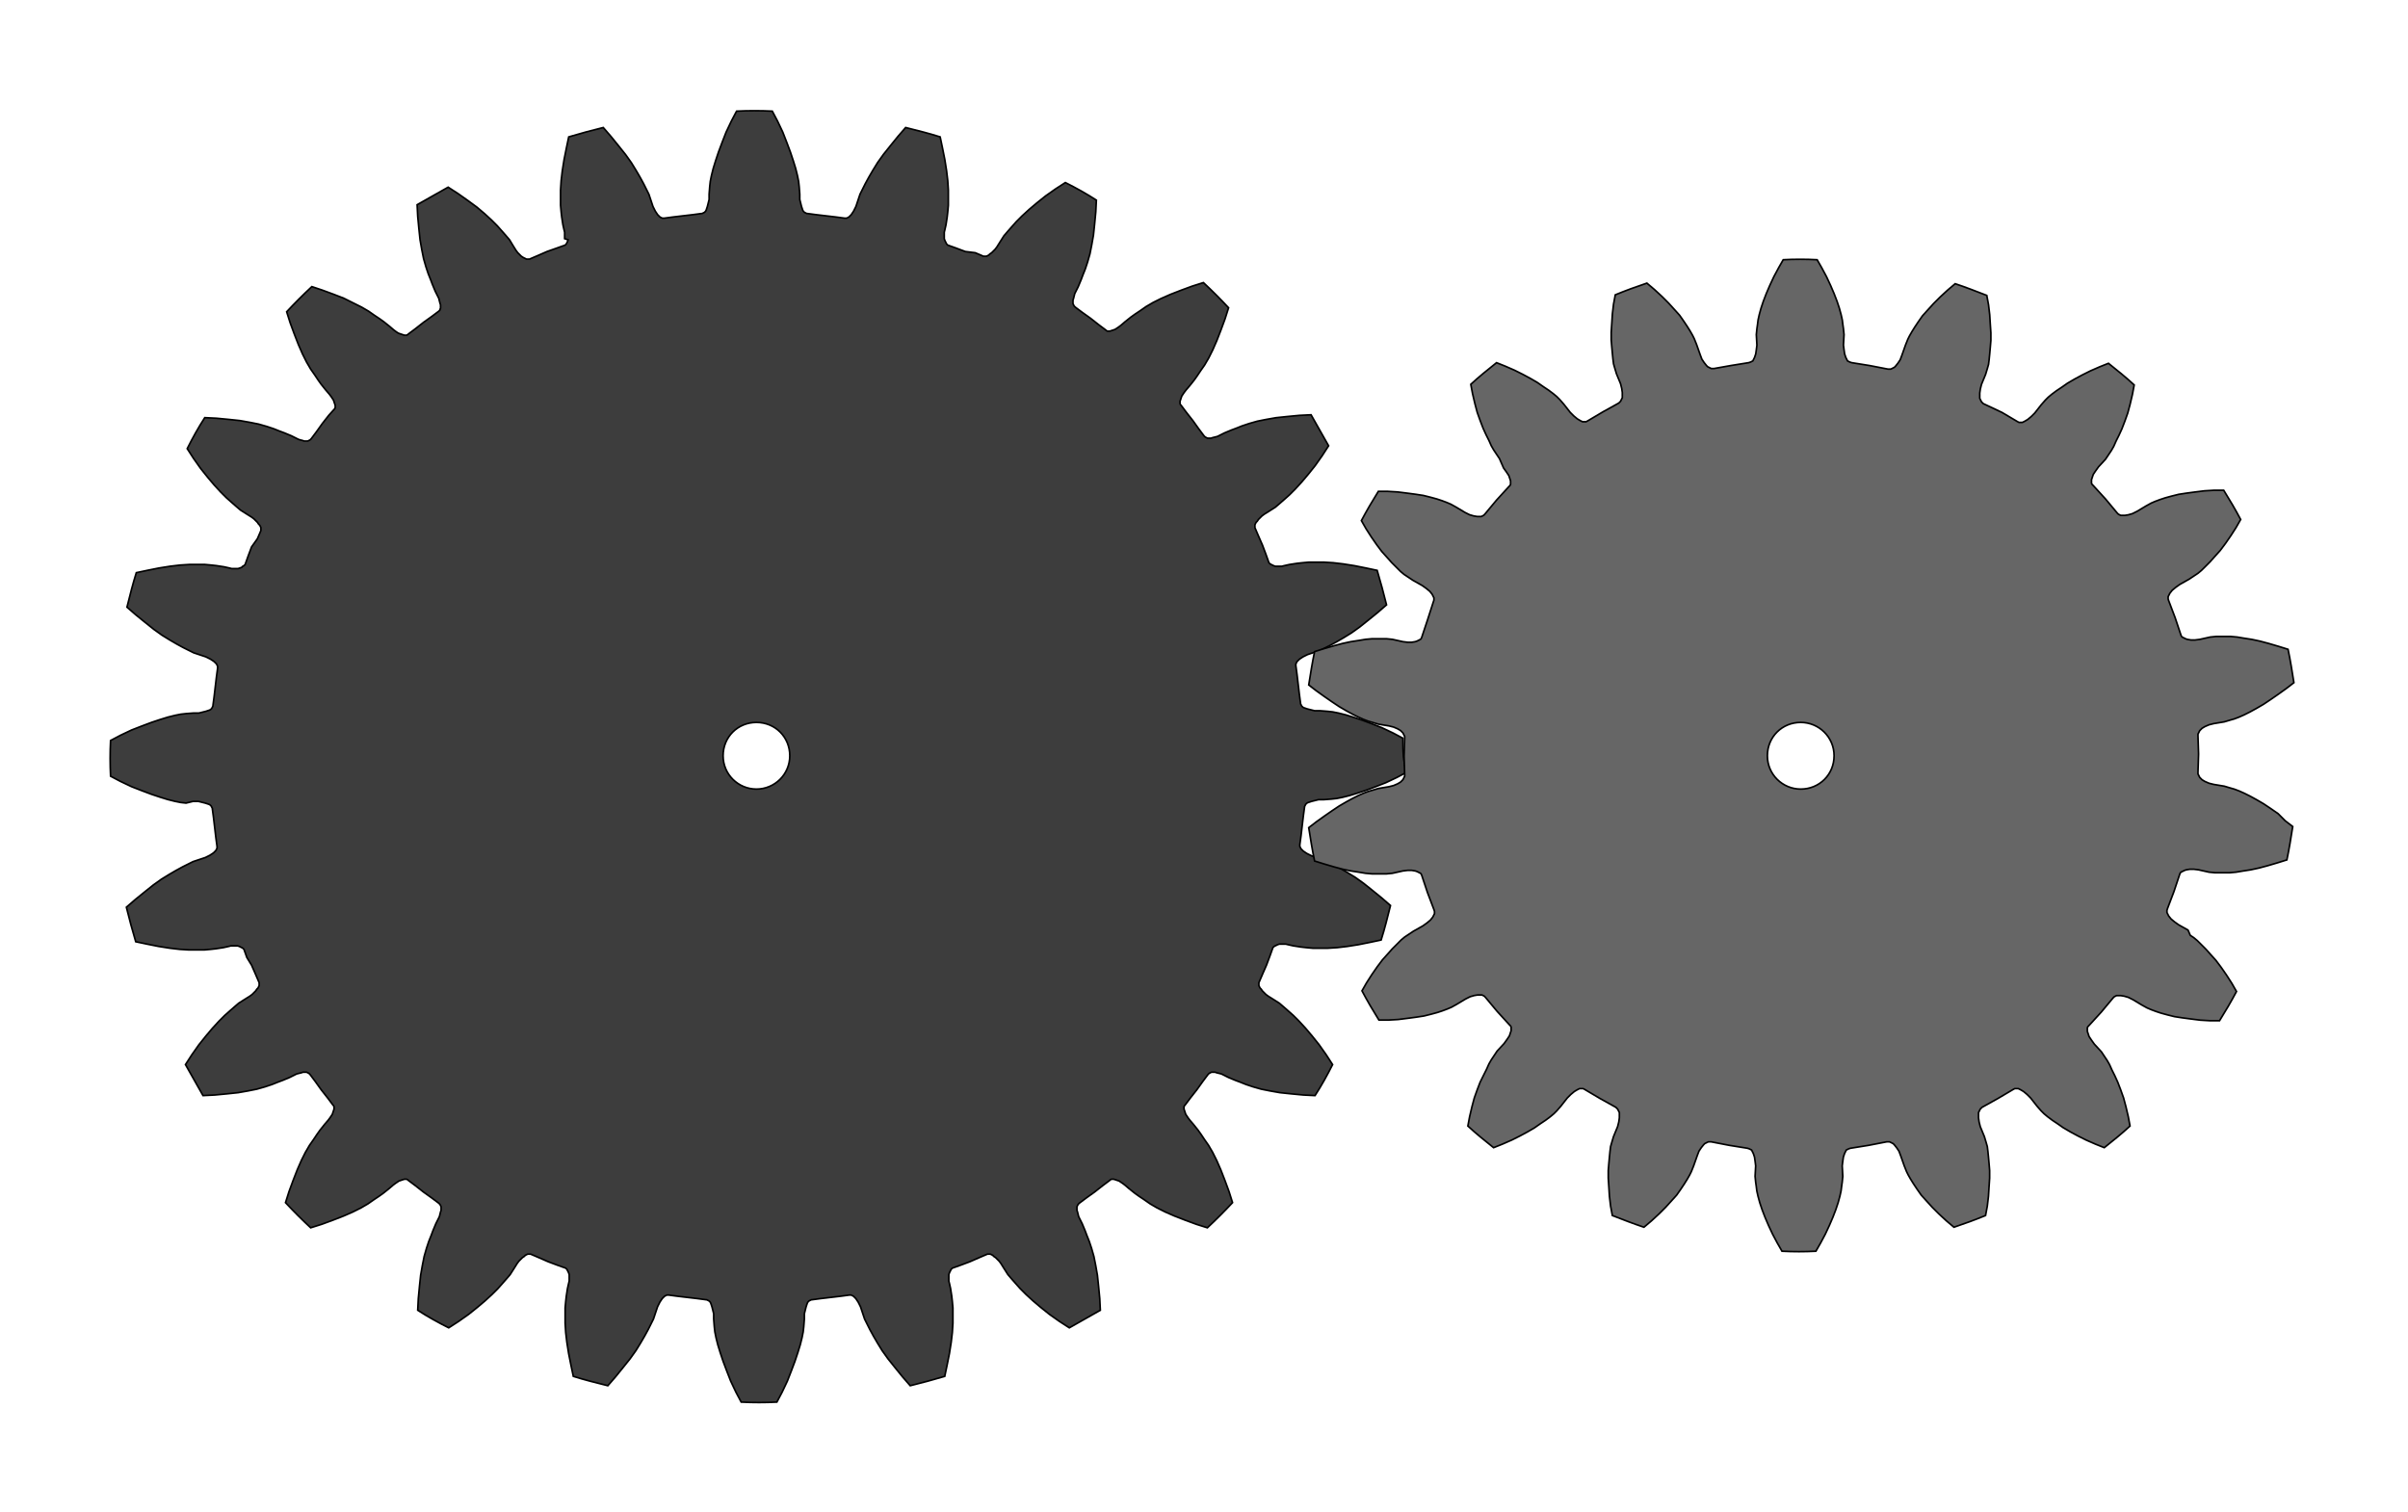 <?xml version="1.0" encoding="utf-8"?>
<!-- Generator: Adobe Illustrator 27.0.0, SVG Export Plug-In . SVG Version: 6.00 Build 0)  -->
<svg version="1.1" id="SvgjsSvg1218" xmlns:svgjs="http://svgjs.com/svgjs"
	 xmlns="http://www.w3.org/2000/svg" xmlns:xlink="http://www.w3.org/1999/xlink" x="0px" y="0px" viewBox="0 0 411.6 258.5"
	 style="enable-background:new 0 0 411.6 258.5;" xml:space="preserve">
<style type="text/css">
	.st0{fill:#3D3D3D;stroke:#000000;stroke-width:0.283;stroke-miterlimit:11.339;}
	.st1{fill:#666666;stroke:#000000;stroke-width:0.283;stroke-miterlimit:11.339;}
</style>
<g id="SvgjsG1222">
</g>
<g id="SvgjsG1227">
</g>
<path class="st0" d="M239.8,126.2l-1.7-0.9l-1.9-0.9l-1.8-0.7l-1.6-0.6l-1.5-0.5l-1.3-0.4l-1.2-0.3l-1-0.2l-0.9-0.1l-1.3-0.1l-0.9,0
	l-0.4-0.1l-0.4-0.1l-0.4-0.1l-0.3-0.1l-0.3-0.1l-0.2-0.1l-0.2-0.2l-0.1-0.2l-0.1-0.2l0-0.1l-0.2-1.5l-0.2-1.7l-0.2-1.7l-0.2-1.5
	l0-0.1l0-0.2l0.1-0.2l0.1-0.2l0.2-0.2l0.2-0.2l0.3-0.2l0.3-0.2l0.4-0.2l0.4-0.2l0.9-0.3l1.2-0.4l0.8-0.4l1-0.5l1.1-0.6l1.2-0.7
	l1.3-0.8l1.4-1l1.5-1.2l1.6-1.3l1.5-1.3c-0.5-2-1-3.9-1.6-5.9l-1.9-0.4l-2-0.4l-1.9-0.3l-1.7-0.2l-1.6-0.1l-1.4,0l-1.2,0l-1.1,0.1
	l-0.9,0.1l-1.3,0.2l-0.9,0.2l-0.4,0.1l-0.4,0l-0.4,0l-0.3,0l-0.3-0.1l-0.2-0.1l-0.2-0.1l-0.2-0.1l-0.1-0.1l-0.1-0.1l-0.5-1.4
	l-0.6-1.6l-0.7-1.6l-0.6-1.4l0-0.1l0-0.2l0-0.2l0.1-0.2l0.1-0.2l0.2-0.2l0.2-0.3l0.3-0.3l0.3-0.3l0.4-0.3l0.8-0.5l1.1-0.7l0.7-0.6
	l0.8-0.7l0.9-0.8l1-1l1.1-1.2l1.1-1.3l1.2-1.5l1.2-1.7l1.1-1.7c-1-1.8-2-3.5-3-5.3l-2,0.1l-2.1,0.2l-1.9,0.2l-1.7,0.3l-1.5,0.3
	l-1.4,0.4l-1.2,0.4l-1,0.4l-0.8,0.3l-1.2,0.5l-0.8,0.4l-0.4,0.2l-0.4,0.1l-0.4,0.1l-0.3,0.1l-0.3,0l-0.3,0l-0.2-0.1l-0.2-0.1
	l-0.1-0.1l-0.1-0.1l-0.9-1.2l-1-1.4l-1.1-1.4l-0.9-1.2l-0.1-0.1l-0.1-0.2l0-0.2l0-0.2l0.1-0.3l0.1-0.3l0.1-0.3l0.2-0.3l0.2-0.3
	l0.3-0.4l0.6-0.7l0.8-1l0.5-0.7l0.6-0.9l0.7-1l0.7-1.2l0.7-1.4l0.7-1.6l0.7-1.8l0.7-1.9l0.6-1.9c-1.4-1.5-2.8-2.9-4.3-4.3l-1.9,0.6
	l-1.9,0.7l-1.8,0.7l-1.6,0.7l-1.4,0.7l-1.2,0.7l-1,0.7l-0.9,0.6l-0.7,0.5l-1,0.8l-0.7,0.6l-0.4,0.3l-0.3,0.2l-0.3,0.2l-0.3,0.1
	l-0.3,0.1l-0.3,0.1l-0.2,0l-0.2,0l-0.2-0.1l-0.1-0.1l-1.2-0.9l-1.4-1.1l-1.4-1l-1.2-0.9l-0.1-0.1l-0.1-0.1l-0.1-0.2l-0.1-0.2l0-0.3
	l0-0.3l0.1-0.3l0.1-0.4l0.1-0.4l0.2-0.4l0.4-0.8l0.5-1.2l0.3-0.8l0.4-1l0.4-1.2l0.4-1.4l0.3-1.5l0.3-1.7l0.2-1.9l0.2-2.1l0.1-2
	c-1.7-1.1-3.5-2.1-5.3-3l-1.7,1.1l-1.7,1.2l-1.5,1.2l-1.3,1.1l-1.2,1.1l-1,1l-0.8,0.9l-0.7,0.8l-0.6,0.7l-0.7,1.1l-0.5,0.8l-0.3,0.4
	l-0.3,0.3l-0.3,0.3l-0.3,0.2l-0.2,0.2l-0.2,0.1l-0.2,0.1l-0.2,0l-0.2,0l-0.1,0l-1.4-0.6L165,43l-1.6-0.6l-1.4-0.5l-0.1-0.1l-0.1-0.1
	l-0.1-0.2l-0.1-0.2l-0.1-0.2l-0.1-0.3l0-0.3l0-0.4l0-0.4l0.1-0.4l0.2-0.9l0.2-1.3l0.1-0.9l0.1-1.1l0-1.2l0-1.4l-0.1-1.6l-0.2-1.7
	l-0.3-1.9l-0.4-2l-0.4-1.9c-1.9-0.6-3.9-1.1-5.9-1.6l-1.3,1.5l-1.3,1.6l-1.2,1.5l-1,1.4l-0.8,1.3l-0.7,1.2l-0.6,1.1l-0.5,1l-0.4,0.8
	l-0.4,1.2l-0.3,0.9l-0.2,0.4l-0.2,0.4l-0.2,0.3l-0.2,0.3l-0.2,0.2l-0.2,0.2l-0.2,0.1l-0.2,0.1l-0.2,0l-0.1,0l-1.5-0.2l-1.7-0.2
	l-1.7-0.2l-1.5-0.2l-0.1,0l-0.2-0.1l-0.2-0.1l-0.2-0.2l-0.1-0.2l-0.1-0.3l-0.1-0.3l-0.1-0.4l-0.1-0.4l-0.1-0.4l0-0.9l-0.1-1.3
	l-0.1-0.9l-0.2-1l-0.3-1.2l-0.4-1.3l-0.5-1.5l-0.6-1.6l-0.7-1.8l-0.9-1.9l-0.9-1.7c-2-0.1-4.1-0.1-6.1,0l-0.9,1.7l-0.9,1.9l-0.7,1.8
	l-0.6,1.6l-0.5,1.5l-0.4,1.3l-0.3,1.2l-0.2,1l-0.1,0.9l-0.1,1.3l0,0.9l-0.1,0.4l-0.1,0.4l-0.1,0.4l-0.1,0.3l-0.1,0.3l-0.1,0.2
	l-0.2,0.2l-0.2,0.1l-0.2,0.1l-0.1,0l-1.5,0.2l-1.7,0.2l-1.7,0.2l-1.5,0.2l-0.1,0l-0.2,0l-0.2-0.1l-0.2-0.1l-0.2-0.2l-0.2-0.2
	l-0.2-0.3l-0.2-0.3l-0.2-0.4l-0.2-0.4l-0.3-0.9l-0.4-1.2l-0.4-0.8l-0.5-1l-0.6-1.1l-0.7-1.2l-0.8-1.3l-1-1.4l-1.2-1.5l-1.3-1.6
	l-1.3-1.5c-2,0.5-3.9,1-5.9,1.6l-0.4,1.9l-0.4,2l-0.3,1.9l-0.2,1.7l-0.1,1.6l0,1.4l0,1.2l0.1,1.1l0.1,0.9l0.2,1.3l0.2,0.9l0.1,0.4
	l0,0.4l0,0.4l0,0.3L97.1,41L97,41.3l-0.1,0.2l-0.1,0.2l-0.1,0.1l-0.1,0.1l-1.4,0.5L93.5,43l-1.6,0.7l-1.4,0.6l-0.1,0l-0.2,0l-0.2,0
	l-0.2-0.1l-0.2-0.1L89.4,44l-0.3-0.2l-0.3-0.3l-0.3-0.3l-0.3-0.4l-0.5-0.8L87.1,41l-0.6-0.7l-0.7-0.8L85,38.6l-1-1l-1.2-1.1
	l-1.3-1.1L80,34.3l-1.7-1.2L76.6,32c-1.8,1-3.5,2-5.3,3l0.1,2l0.2,2.1l0.2,1.9l0.3,1.7l0.3,1.5l0.4,1.4l0.4,1.2l0.4,1l0.3,0.8
	l0.5,1.2l0.4,0.8l0.2,0.4l0.1,0.4l0.1,0.4l0.1,0.3l0,0.3l0,0.3l-0.1,0.2L75.2,53l-0.1,0.1L75,53.2l-1.2,0.9l-1.4,1L71,56.2l-1.2,0.9
	l-0.1,0.1l-0.2,0.1l-0.2,0l-0.2,0l-0.3-0.1l-0.3-0.1l-0.3-0.1L68,56.9l-0.3-0.2l-0.4-0.3l-0.7-0.6l-1-0.8l-0.7-0.5l-0.9-0.6l-1-0.7
	l-1.2-0.7l-1.4-0.7L58.8,51l-1.8-0.7l-1.9-0.7L53.3,49c-1.5,1.4-2.9,2.8-4.3,4.3l0.6,1.9l0.7,1.9l0.7,1.8l0.7,1.6l0.7,1.4l0.7,1.2
	l0.7,1l0.6,0.9l0.5,0.7l0.8,1l0.6,0.7l0.3,0.4l0.2,0.3l0.2,0.3l0.1,0.3l0.1,0.3l0.1,0.3l0,0.2l0,0.2l-0.1,0.2l-0.1,0.1L56.2,71
	l-1.1,1.4l-1,1.4L53.2,75l-0.1,0.1L53,75.2l-0.2,0.1l-0.2,0.1l-0.3,0l-0.3,0l-0.3-0.1l-0.4-0.1L51,75.1l-0.4-0.2l-0.8-0.4l-1.2-0.5
	l-0.8-0.3l-1-0.4l-1.2-0.4l-1.4-0.4l-1.5-0.3L41,71.9l-1.9-0.2L37,71.5l-2-0.1c-1.1,1.7-2.1,3.5-3,5.3l1.1,1.7l1.2,1.7l1.2,1.5
	l1.1,1.3l1.1,1.2l1,1l0.9,0.8l0.8,0.7l0.7,0.6l1.1,0.7l0.8,0.5l0.4,0.3l0.3,0.3l0.3,0.3l0.2,0.3l0.2,0.2l0.1,0.2l0.1,0.2l0,0.2
	l0,0.2l0,0.1l-0.6,1.4L43,93.5l-0.6,1.6l-0.5,1.4l-0.1,0.1l-0.1,0.1l-0.2,0.1L41.3,97L41,97.1l-0.3,0.1l-0.3,0l-0.4,0l-0.4,0
	l-0.4-0.1l-0.9-0.2L37,96.7l-0.9-0.1l-1.1-0.1l-1.2,0l-1.4,0l-1.6,0.1l-1.7,0.2l-1.9,0.3l-2,0.4l-1.9,0.4c-0.6,1.9-1.1,3.9-1.6,5.9
	l1.5,1.3l1.6,1.3l1.5,1.2l1.4,1l1.3,0.8l1.2,0.7l1.1,0.6l1,0.5l0.8,0.4l1.2,0.4l0.9,0.3l0.4,0.2l0.4,0.2l0.3,0.2l0.3,0.2l0.2,0.2
	l0.2,0.2l0.1,0.2l0.1,0.2l0,0.2l0,0.1l-0.2,1.5l-0.2,1.7l-0.2,1.7l-0.2,1.5l0,0.1l-0.1,0.2l-0.1,0.2l-0.2,0.2l-0.2,0.1l-0.3,0.1
	l-0.3,0.1l-0.4,0.1l-0.4,0.1l-0.4,0.1l-0.9,0l-1.3,0.1l-0.9,0.1l-1,0.2l-1.2,0.3l-1.3,0.4l-1.5,0.5l-1.6,0.6l-1.8,0.7l-1.9,0.9
	l-1.7,0.9c-0.1,2-0.1,4.1,0,6.1l1.7,0.9l1.9,0.9l1.8,0.7l1.6,0.6l1.5,0.5l1.3,0.4l1.2,0.3l1,0.2l0.9,0.1L33,137l0.9,0l0.4,0.1
	l0.4,0.1l0.4,0.1l0.3,0.1l0.3,0.1l0.2,0.1l0.2,0.2l0.1,0.2l0.1,0.2l0,0.1l0.2,1.5l0.2,1.7l0.2,1.7l0.2,1.5l0,0.1l0,0.2l-0.1,0.2
	l-0.1,0.2l-0.2,0.2l-0.2,0.2l-0.3,0.2l-0.3,0.2l-0.4,0.2l-0.4,0.2l-0.9,0.3l-1.2,0.4l-0.8,0.4l-1,0.5l-1.1,0.6l-1.2,0.7l-1.3,0.8
	l-1.4,1l-1.5,1.2l-1.6,1.3l-1.5,1.3c0.5,2,1,3.9,1.6,5.9l1.9,0.4l2,0.4l1.9,0.3l1.7,0.2l1.6,0.1l1.4,0l1.2,0l1.1-0.1l0.9-0.1
	l1.3-0.2l0.9-0.2l0.4-0.1l0.4,0l0.4,0l0.3,0l0.3,0.1l0.2,0.1l0.2,0.1l0.2,0.1l0.1,0.1l0.1,0.1l0.5,1.4L43,165l0.7,1.6l0.6,1.4l0,0.1
	l0,0.2l0,0.2l-0.1,0.2l-0.1,0.2l-0.2,0.2l-0.2,0.3l-0.3,0.3l-0.3,0.3l-0.4,0.3l-0.8,0.5l-1.1,0.7l-0.7,0.6l-0.8,0.7l-0.9,0.8l-1,1
	l-1.1,1.2l-1.1,1.3l-1.2,1.5l-1.2,1.7l-1.1,1.7c1,1.8,2,3.5,3,5.3l2-0.1l2.1-0.2l1.9-0.2l1.7-0.3l1.5-0.3l1.4-0.4l1.2-0.4l1-0.4
	l0.8-0.3l1.2-0.5l0.8-0.4l0.4-0.2l0.4-0.1l0.4-0.1l0.3-0.1l0.3,0l0.3,0l0.2,0.1l0.2,0.1l0.1,0.1l0.1,0.1l0.9,1.2l1,1.4l1.1,1.4
	l0.9,1.2l0.1,0.1l0.1,0.2l0,0.2l0,0.2l-0.1,0.3l-0.1,0.3l-0.1,0.3l-0.2,0.3l-0.2,0.3l-0.3,0.4l-0.6,0.7l-0.8,1l-0.5,0.7l-0.6,0.9
	l-0.7,1l-0.7,1.2l-0.7,1.4l-0.7,1.6l-0.7,1.8l-0.7,1.9l-0.6,1.9c1.4,1.5,2.8,2.9,4.3,4.3l1.9-0.6l1.9-0.7l1.8-0.7l1.6-0.7l1.4-0.7
	l1.2-0.7l1-0.7l0.9-0.6l0.7-0.5l1-0.8l0.7-0.6l0.4-0.3l0.3-0.2l0.3-0.2l0.3-0.1l0.3-0.1l0.3-0.1l0.2,0l0.2,0l0.2,0.1l0.1,0.1
	l1.2,0.9l1.4,1.1l1.4,1l1.2,0.9l0.1,0.1l0.1,0.1l0.1,0.2l0.1,0.2l0,0.3l0,0.3l-0.1,0.3l-0.1,0.4l-0.1,0.4l-0.2,0.4l-0.4,0.8
	l-0.5,1.2l-0.3,0.8l-0.4,1l-0.4,1.2l-0.4,1.4l-0.3,1.5l-0.3,1.7l-0.2,1.9l-0.2,2.1l-0.1,2c1.7,1.1,3.5,2.1,5.3,3l1.7-1.1l1.7-1.2
	l1.5-1.2l1.3-1.1l1.2-1.1l1-1l0.8-0.9l0.7-0.8l0.6-0.7l0.7-1.1l0.5-0.8l0.3-0.4l0.3-0.3l0.3-0.3l0.3-0.2l0.2-0.2l0.2-0.1l0.2-0.1
	l0.2,0l0.2,0l0.1,0l1.4,0.6l1.6,0.7l1.6,0.6l1.4,0.5l0.1,0.1l0.1,0.1l0.1,0.2l0.1,0.2l0.1,0.2l0.1,0.3l0,0.3l0,0.4l0,0.4l-0.1,0.4
	l-0.2,0.9l-0.2,1.3l-0.1,0.9l-0.1,1.1l0,1.2l0,1.4l0.1,1.6l0.2,1.7l0.3,1.9l0.4,2l0.4,1.9c1.9,0.6,3.9,1.1,5.9,1.6l1.3-1.5l1.3-1.6
	l1.2-1.5l1-1.4l0.8-1.3l0.7-1.2l0.6-1.1l0.5-1l0.4-0.8l0.4-1.2l0.3-0.9l0.2-0.4l0.2-0.4l0.2-0.3l0.2-0.3l0.2-0.2l0.2-0.2l0.2-0.1
	l0.2-0.1l0.2,0l0.1,0l1.5,0.2l1.7,0.2l1.7,0.2l1.5,0.2l0.1,0l0.2,0.1l0.2,0.1l0.2,0.2l0.1,0.2l0.1,0.3l0.1,0.3l0.1,0.4l0.1,0.4
	l0.1,0.4l0,0.9l0.1,1.3l0.1,0.9l0.2,1l0.3,1.2l0.4,1.3l0.5,1.5l0.6,1.6l0.7,1.8l0.9,1.9l0.9,1.7c2,0.1,4.1,0.1,6.1,0l0.9-1.7
	l0.9-1.9l0.7-1.8l0.6-1.6l0.5-1.5l0.4-1.3l0.3-1.2l0.2-1l0.1-0.9l0.1-1.3l0-0.9l0.1-0.4l0.1-0.4l0.1-0.4l0.1-0.3l0.1-0.3l0.1-0.2
	l0.2-0.2l0.2-0.1l0.2-0.1l0.1,0l1.5-0.2l1.7-0.2l1.7-0.2l1.5-0.2l0.1,0l0.2,0l0.2,0.1l0.2,0.1l0.2,0.2l0.2,0.2l0.2,0.3l0.2,0.3
	l0.2,0.4l0.2,0.4l0.3,0.9l0.4,1.2l0.4,0.8l0.5,1l0.6,1.1l0.7,1.2l0.8,1.3l1,1.4l1.2,1.5l1.3,1.6l1.3,1.5c2-0.5,3.9-1,5.9-1.6
	l0.4-1.9l0.4-2l0.3-1.9l0.2-1.7l0.1-1.6l0-1.4l0-1.2l-0.1-1.1l-0.1-0.9l-0.2-1.3l-0.2-0.9l-0.1-0.4l0-0.4l0-0.4l0-0.3l0.1-0.3
	l0.1-0.2l0.1-0.2l0.1-0.2l0.1-0.1l0.1-0.1l1.4-0.5l1.6-0.6l1.6-0.7l1.4-0.6l0.1,0l0.2,0l0.2,0l0.2,0.1l0.2,0.1l0.2,0.2l0.3,0.2
	l0.3,0.3l0.3,0.3l0.3,0.4l0.5,0.8l0.7,1.1l0.6,0.7l0.7,0.8l0.8,0.9l1,1l1.2,1.1l1.3,1.1l1.5,1.2l1.7,1.2l1.7,1.1c1.8-1,3.5-2,5.3-3
	l-0.1-2l-0.2-2.1l-0.2-1.9l-0.3-1.7l-0.3-1.5l-0.4-1.4l-0.4-1.2l-0.4-1l-0.3-0.8l-0.5-1.2l-0.4-0.8l-0.2-0.4l-0.1-0.4l-0.1-0.4
	l-0.1-0.3l0-0.3l0-0.3l0.1-0.2l0.1-0.2l0.1-0.1l0.1-0.1l1.2-0.9l1.4-1l1.4-1.1l1.2-0.9l0.1-0.1l0.2-0.1l0.2,0l0.2,0l0.3,0.1l0.3,0.1
	l0.3,0.1l0.3,0.2l0.3,0.2l0.4,0.3l0.7,0.6l1,0.8l0.7,0.5l0.9,0.6l1,0.7l1.2,0.7l1.4,0.7l1.6,0.7l1.8,0.7l1.9,0.7l1.9,0.6
	c1.5-1.4,2.9-2.8,4.3-4.3l-0.6-1.9l-0.7-1.9l-0.7-1.8l-0.7-1.6l-0.7-1.4l-0.7-1.2l-0.7-1l-0.6-0.9l-0.5-0.7l-0.8-1l-0.6-0.7
	l-0.3-0.4l-0.2-0.3l-0.2-0.3l-0.1-0.3l-0.1-0.3l-0.1-0.3l0-0.2l0-0.2l0.1-0.2l0.1-0.1l0.9-1.2l1.1-1.4l1-1.4l0.9-1.2l0.1-0.1
	l0.1-0.1l0.2-0.1l0.2-0.1l0.3,0l0.3,0l0.3,0.1l0.4,0.1l0.4,0.1l0.4,0.2l0.8,0.4l1.2,0.5l0.8,0.3l1,0.4l1.2,0.4l1.4,0.4l1.5,0.3
	l1.7,0.3l1.9,0.2l2.1,0.2l2,0.1c1.1-1.7,2.1-3.5,3-5.3l-1.1-1.7l-1.2-1.7l-1.2-1.5l-1.1-1.3l-1.1-1.2l-1-1l-0.9-0.8l-0.8-0.7
	l-0.7-0.6l-1.1-0.7l-0.8-0.5l-0.4-0.3l-0.3-0.3l-0.3-0.3l-0.2-0.3l-0.2-0.2l-0.1-0.2l-0.1-0.2l0-0.2l0-0.2l0-0.1l0.6-1.4l0.7-1.6
	l0.6-1.6l0.5-1.4l0.1-0.1l0.1-0.1l0.2-0.1l0.2-0.1l0.2-0.1l0.3-0.1l0.3,0l0.4,0l0.4,0l0.4,0.1l0.9,0.2l1.3,0.2l0.9,0.1l1.1,0.1
	l1.2,0l1.4,0l1.6-0.1l1.7-0.2l1.9-0.3l2-0.4l1.9-0.4c0.6-1.9,1.1-3.9,1.6-5.9l-1.5-1.3l-1.6-1.3l-1.5-1.2l-1.4-1l-1.3-0.8l-1.2-0.7
	l-1.1-0.6l-1-0.5l-0.8-0.4l-1.2-0.4l-0.9-0.3l-0.4-0.2l-0.4-0.2l-0.3-0.2l-0.3-0.2l-0.2-0.2l-0.2-0.2l-0.1-0.2l-0.1-0.2l0-0.2l0-0.1
	l0.2-1.5l0.2-1.7l0.2-1.7l0.2-1.5l0-0.1l0.1-0.2l0.1-0.2l0.2-0.2l0.2-0.1l0.3-0.1l0.3-0.1l0.4-0.1l0.4-0.1l0.4-0.1l0.9,0l1.3-0.1
	l0.9-0.1l1-0.2l1.2-0.3l1.3-0.4l1.5-0.5l1.6-0.6l1.8-0.7l1.9-0.9l1.7-0.9C239.8,130.3,239.8,128.2,239.8,126.2z M129.3,134.9
	c-3.1,0-5.7-2.5-5.7-5.7s2.5-5.7,5.7-5.7s5.7,2.5,5.7,5.7S132.4,134.9,129.3,134.9z"/>
<path class="st1" d="M389.4,139.1l-1.3-0.9l-1.2-0.8l-1.2-0.7l-1.1-0.6l-1-0.5l-0.9-0.4l-0.8-0.3l-0.7-0.2l-1-0.3l-1.8-0.3l-0.8-0.2
	l-0.7-0.3l-0.5-0.3l-0.2-0.2l-0.2-0.2l-0.1-0.2l-0.1-0.2l-0.1-0.2l0-0.3l0.1-3.1l-0.1-3.1l0-0.3l0.1-0.2l0.1-0.2l0.1-0.2l0.2-0.2
	l0.2-0.2l0.5-0.3l0.7-0.3l0.8-0.2l1.8-0.3l1-0.3l0.7-0.2l0.8-0.3l0.9-0.4l1-0.5l1.1-0.6l1.2-0.7l1.2-0.8l1.3-0.9l1.4-1l1.3-1
	c-0.3-1.9-0.6-3.8-1-5.7l-1.6-0.5l-1.7-0.5l-1.5-0.4l-1.4-0.3l-1.3-0.2l-1.2-0.2l-1.1-0.1l-1,0l-0.8,0l-0.7,0l-1,0.1l-1.8,0.4
	l-0.8,0.1l-0.7,0l-0.6-0.1l-0.3-0.1l-0.2-0.1l-0.2-0.1l-0.2-0.1l-0.1-0.1l-0.1-0.2l-1-3l-1.1-2.9l-0.1-0.3l0-0.2l0-0.2l0.1-0.2
	l0.1-0.2l0.1-0.2l0.4-0.5l0.6-0.5l0.7-0.5l1.6-0.9l0.9-0.6l0.6-0.4l0.6-0.5l0.7-0.7l0.8-0.8l0.8-0.9l0.9-1l0.9-1.2l0.9-1.3l0.9-1.4
	l0.8-1.4c-0.9-1.7-1.9-3.4-2.9-5l-1.6,0l-1.7,0.1l-1.6,0.2l-1.5,0.2l-1.3,0.2l-1.2,0.3l-1.1,0.3l-0.9,0.3l-0.8,0.3l-0.7,0.3
	l-0.9,0.5l-1.5,0.9l-0.8,0.4l-0.7,0.2l-0.6,0.1l-0.3,0l-0.2,0l-0.2,0l-0.2-0.1l-0.2-0.1l-0.2-0.2l-2-2.4l-2.1-2.3l-0.2-0.2l-0.1-0.2
	l0-0.2l0-0.2l0-0.2l0.1-0.3l0.2-0.6l0.4-0.6l0.5-0.7l1.2-1.3l0.6-0.9l0.4-0.6l0.4-0.7l0.4-0.9l0.5-1l0.5-1.1l0.5-1.3l0.5-1.4
	l0.4-1.5l0.4-1.7l0.3-1.6c-1.4-1.3-2.9-2.5-4.4-3.7l-1.5,0.6l-1.6,0.7l-1.4,0.7l-1.3,0.7l-1.2,0.7l-1,0.7l-0.9,0.6l-0.8,0.6
	l-0.6,0.5l-0.5,0.5l-0.7,0.8l-1.1,1.4l-0.6,0.6l-0.6,0.5l-0.5,0.3l-0.2,0.1l-0.2,0.1l-0.2,0l-0.2,0l-0.2,0l-0.2-0.1l-2.7-1.6L339,69
	l-0.2-0.2l-0.1-0.1l-0.1-0.2l-0.1-0.2l-0.1-0.2l0-0.3l0-0.6l0.1-0.7l0.2-0.8l0.7-1.7l0.3-1l0.2-0.7l0.1-0.8l0.1-1l0.1-1.1l0.1-1.2
	l0-1.3l-0.1-1.5l-0.1-1.6l-0.2-1.7l-0.3-1.6c-1.8-0.7-3.6-1.4-5.4-2l-1.3,1.1l-1.3,1.2l-1.1,1.1l-1,1.1l-0.9,1l-0.7,1l-0.6,0.9
	l-0.5,0.8l-0.4,0.7l-0.3,0.6l-0.4,1l-0.6,1.7l-0.3,0.8l-0.4,0.6l-0.4,0.5l-0.2,0.2l-0.2,0.1l-0.2,0.1l-0.2,0.1l-0.2,0l-0.3,0
	l-3.1-0.6l-3.1-0.5l-0.3-0.1l-0.2-0.1l-0.2-0.1l-0.1-0.2l-0.1-0.2l-0.1-0.2l-0.2-0.6l-0.1-0.7l-0.1-0.8l0.1-1.8l-0.1-1l-0.1-0.7
	l-0.1-0.8l-0.2-0.9l-0.3-1.1l-0.4-1.2l-0.5-1.3l-0.6-1.4l-0.7-1.5l-0.8-1.5l-0.8-1.4c-1.9-0.1-3.9-0.1-5.8,0l-0.8,1.4l-0.8,1.5
	l-0.7,1.5l-0.6,1.4l-0.5,1.3l-0.4,1.2l-0.3,1.1l-0.2,0.9l-0.1,0.8l-0.1,0.7l-0.1,1l0.1,1.8l-0.1,0.8l-0.1,0.7l-0.2,0.6l-0.1,0.2
	l-0.1,0.2l-0.1,0.2l-0.2,0.1l-0.2,0.1l-0.3,0.1l-3.1,0.5L293,63l-0.3,0l-0.2,0l-0.2-0.1l-0.2-0.1l-0.2-0.1l-0.2-0.2l-0.4-0.5
	l-0.4-0.6l-0.3-0.8l-0.6-1.7l-0.4-1l-0.3-0.6l-0.4-0.7l-0.5-0.8l-0.6-0.9l-0.7-1l-0.9-1l-1-1.1l-1.1-1.1l-1.3-1.2l-1.3-1.1
	c-1.8,0.6-3.7,1.3-5.4,2l-0.3,1.6l-0.2,1.7l-0.1,1.6l-0.1,1.5l0,1.3l0.1,1.2l0.1,1.1l0.1,1l0.1,0.8l0.2,0.7l0.3,1l0.7,1.7l0.2,0.8
	l0.1,0.7l0,0.6l0,0.3l-0.1,0.2l-0.1,0.2l-0.1,0.2l-0.1,0.1l-0.2,0.2l-2.7,1.5l-2.7,1.6l-0.2,0.1l-0.2,0l-0.2,0l-0.2,0l-0.2-0.1
	l-0.2-0.1l-0.5-0.3l-0.6-0.5l-0.6-0.6l-1.1-1.4l-0.7-0.8l-0.5-0.5l-0.6-0.5l-0.8-0.6l-0.9-0.6l-1-0.7l-1.2-0.7l-1.3-0.7l-1.4-0.7
	l-1.6-0.7l-1.5-0.6c-1.5,1.2-3,2.4-4.4,3.7l0.3,1.6l0.4,1.7l0.4,1.5l0.5,1.4l0.5,1.3l0.5,1.1l0.5,1l0.4,0.9l0.4,0.7l0.4,0.6l0.6,0.9
	L257,80l0.5,0.7l0.4,0.6l0.2,0.6l0.1,0.3l0,0.2l0,0.2l0,0.2l-0.1,0.2l-0.2,0.2l-2.1,2.3l-2,2.4l-0.2,0.2l-0.2,0.1l-0.2,0.1l-0.2,0
	l-0.2,0l-0.3,0l-0.6-0.1l-0.7-0.2l-0.8-0.4l-1.5-0.9l-0.9-0.5l-0.7-0.3l-0.8-0.3l-0.9-0.3l-1.1-0.3l-1.2-0.3l-1.3-0.2l-1.5-0.2
	l-1.6-0.2l-1.7-0.1l-1.6,0c-1,1.6-2,3.3-2.9,5l0.8,1.4l0.9,1.4l0.9,1.3l0.9,1.2l0.9,1l0.8,0.9l0.8,0.8l0.7,0.7l0.6,0.5l0.6,0.4
	l0.9,0.6l1.6,0.9l0.7,0.5l0.6,0.5l0.4,0.5l0.1,0.2l0.1,0.2l0.1,0.2l0,0.2l0,0.2l-0.1,0.3L244,106l-1,3l-0.1,0.2l-0.1,0.1l-0.2,0.1
	l-0.2,0.1l-0.2,0.1l-0.3,0.1l-0.6,0.1l-0.7,0l-0.8-0.1l-1.8-0.4l-1-0.1l-0.7,0l-0.8,0l-1,0l-1.1,0.1l-1.2,0.2l-1.3,0.2l-1.4,0.3
	l-1.5,0.4l-1.7,0.5l-1.6,0.5c-0.4,1.9-0.7,3.8-1,5.7l1.3,1l1.4,1l1.3,0.9l1.2,0.8l1.2,0.7l1.1,0.6l1,0.5l0.9,0.4l0.8,0.3l0.7,0.2
	l1,0.3l1.8,0.3l0.8,0.2l0.7,0.3l0.5,0.3l0.2,0.2l0.2,0.2l0.1,0.2l0.1,0.2l0.1,0.2l0,0.3l-0.1,3.1l0.1,3.1l0,0.3l-0.1,0.2l-0.1,0.2
	l-0.1,0.2l-0.2,0.2l-0.2,0.2l-0.5,0.3l-0.7,0.3l-0.8,0.2l-1.8,0.3l-1,0.3l-0.7,0.2l-0.8,0.3l-0.9,0.4l-1,0.5l-1.1,0.6l-1.2,0.7
	l-1.2,0.8l-1.3,0.9l-1.4,1l-1.3,1c0.3,1.9,0.6,3.8,1,5.7l1.6,0.5l1.7,0.5l1.5,0.4l1.4,0.3l1.3,0.2l1.2,0.2l1.1,0.1l1,0l0.8,0l0.7,0
	l1-0.1l1.8-0.4l0.8-0.1l0.7,0l0.6,0.1l0.3,0.1l0.2,0.1l0.2,0.1l0.2,0.1l0.1,0.1l0.1,0.2l1,3l1.1,2.9l0.1,0.3l0,0.2l0,0.2l-0.1,0.2
	l-0.1,0.2l-0.1,0.2l-0.4,0.5l-0.6,0.5l-0.7,0.5l-1.6,0.9l-0.9,0.6l-0.6,0.4l-0.6,0.5l-0.7,0.7l-0.8,0.8l-0.8,0.9l-0.9,1l-0.9,1.2
	l-0.9,1.3l-0.9,1.4l-0.8,1.4c0.9,1.7,1.9,3.4,2.9,5l1.6,0l1.7-0.1l1.6-0.2l1.5-0.2l1.3-0.2l1.2-0.3l1.1-0.3l0.9-0.3l0.8-0.3l0.7-0.3
	l0.9-0.5l1.5-0.9l0.8-0.4l0.7-0.2l0.6-0.1l0.3,0l0.2,0l0.2,0l0.2,0.1l0.2,0.1l0.2,0.2l2,2.4l2.1,2.3l0.2,0.2l0.1,0.2l0,0.2l0,0.2
	l0,0.2l-0.1,0.3l-0.2,0.6l-0.4,0.6l-0.5,0.7l-1.2,1.3l-0.6,0.9l-0.4,0.6l-0.4,0.7l-0.4,0.9l-0.5,1L253,185l-0.5,1.3l-0.5,1.4
	l-0.4,1.5l-0.4,1.7l-0.3,1.6c1.4,1.3,2.9,2.5,4.4,3.7l1.5-0.6l1.6-0.7l1.4-0.7l1.3-0.7l1.2-0.7l1-0.7l0.9-0.6l0.8-0.6l0.6-0.5
	l0.5-0.5l0.7-0.8l1.1-1.4l0.6-0.6l0.6-0.5l0.5-0.3l0.2-0.1l0.2-0.1l0.2,0l0.2,0l0.2,0l0.2,0.1l2.7,1.6l2.7,1.5l0.2,0.2l0.1,0.1
	l0.1,0.2l0.1,0.2l0.1,0.2l0,0.3l0,0.6l-0.1,0.7l-0.2,0.8l-0.7,1.7l-0.3,1l-0.2,0.7l-0.1,0.8l-0.1,1l-0.1,1.1l-0.1,1.2l0,1.3l0.1,1.5
	l0.1,1.6l0.2,1.7l0.3,1.6c1.8,0.7,3.6,1.4,5.4,2l1.3-1.1l1.3-1.2l1.1-1.1l1-1.1l0.9-1l0.7-1l0.6-0.9l0.5-0.8l0.4-0.7l0.3-0.6l0.4-1
	l0.6-1.7l0.3-0.8l0.4-0.6l0.4-0.5l0.2-0.2l0.2-0.1l0.2-0.1l0.2-0.1l0.2,0l0.3,0l3.1,0.6l3.1,0.5l0.3,0.1l0.2,0.1l0.2,0.1l0.1,0.2
	l0.1,0.2l0.1,0.2l0.2,0.6l0.1,0.7l0.1,0.8l-0.1,1.8l0.1,1l0.1,0.7l0.1,0.8l0.2,0.9l0.3,1.1l0.4,1.2l0.5,1.3l0.6,1.4l0.7,1.5l0.8,1.5
	l0.8,1.4c1.9,0.1,3.9,0.1,5.8,0l0.8-1.4l0.8-1.5l0.7-1.5l0.6-1.4l0.5-1.3l0.4-1.2l0.3-1.1l0.2-0.9l0.1-0.8l0.1-0.7l0.1-1l-0.1-1.8
	l0.1-0.8l0.1-0.7l0.2-0.6l0.1-0.2l0.1-0.2l0.1-0.2l0.2-0.1l0.2-0.1l0.3-0.1l3.1-0.5l3.1-0.6l0.3,0l0.2,0l0.2,0.1l0.2,0.1l0.2,0.1
	l0.2,0.2l0.4,0.5l0.4,0.6l0.3,0.8l0.6,1.7l0.4,1l0.3,0.6l0.4,0.7l0.5,0.8l0.6,0.9l0.7,1l0.9,1l1,1.1l1.1,1.1l1.3,1.2l1.3,1.1
	c1.8-0.6,3.7-1.3,5.4-2l0.3-1.6l0.2-1.7l0.1-1.6l0.1-1.5l0-1.3l-0.1-1.2l-0.1-1.1l-0.1-1l-0.1-0.8l-0.2-0.7l-0.3-1l-0.7-1.7
	l-0.2-0.8l-0.1-0.7l0-0.6l0-0.3l0.1-0.2l0.1-0.2l0.1-0.2l0.1-0.1l0.2-0.2l2.7-1.5l2.7-1.6l0.2-0.1l0.2,0l0.2,0l0.2,0l0.2,0.1
	l0.2,0.1l0.5,0.3l0.6,0.5l0.6,0.6l1.1,1.4l0.7,0.8l0.5,0.5l0.6,0.5l0.8,0.6l0.9,0.6l1,0.7l1.2,0.7l1.3,0.7l1.4,0.7l1.6,0.7l1.5,0.6
	c1.5-1.2,3-2.4,4.4-3.7l-0.3-1.6l-0.4-1.7l-0.4-1.5l-0.5-1.4l-0.5-1.3l-0.5-1.1l-0.5-1l-0.4-0.9l-0.4-0.7l-0.4-0.6l-0.6-0.9
	l-1.2-1.3l-0.5-0.7l-0.4-0.6l-0.2-0.6l-0.1-0.3l0-0.2l0-0.2l0-0.2l0.1-0.2l0.2-0.2l2.1-2.3l2-2.4l0.2-0.2l0.2-0.1l0.2-0.1l0.2,0
	l0.2,0l0.3,0l0.6,0.1l0.7,0.2l0.8,0.4l1.5,0.9l0.9,0.5l0.7,0.3l0.8,0.3l0.9,0.3l1.1,0.3l1.2,0.3l1.3,0.2l1.5,0.2l1.6,0.2l1.7,0.1
	l1.6,0c1-1.6,2-3.3,2.9-5l-0.8-1.4l-0.9-1.4l-0.9-1.3l-0.9-1.2l-0.9-1l-0.8-0.9l-0.8-0.8l-0.7-0.7l-0.6-0.5l-0.6-0.4L374,159
	l-1.6-0.9l-0.7-0.5l-0.6-0.5l-0.4-0.5l-0.1-0.2l-0.1-0.2l-0.1-0.2l0-0.2l0-0.2l0.1-0.3l1.1-2.9l1-3l0.1-0.2l0.1-0.1l0.2-0.1l0.2-0.1
	l0.2-0.1l0.3-0.1l0.6-0.1l0.7,0l0.8,0.1l1.8,0.4l1,0.1l0.7,0l0.8,0l1,0l1.1-0.1l1.2-0.2l1.3-0.2l1.4-0.3l1.5-0.4l1.7-0.5l1.6-0.5
	c0.4-1.9,0.7-3.8,1-5.7l-1.3-1L389.4,139.1z M307.8,134.9c-3.1,0-5.7-2.5-5.7-5.7s2.5-5.7,5.7-5.7c3.1,0,5.7,2.5,5.7,5.7
	S311,134.9,307.8,134.9z"/>
</svg>

